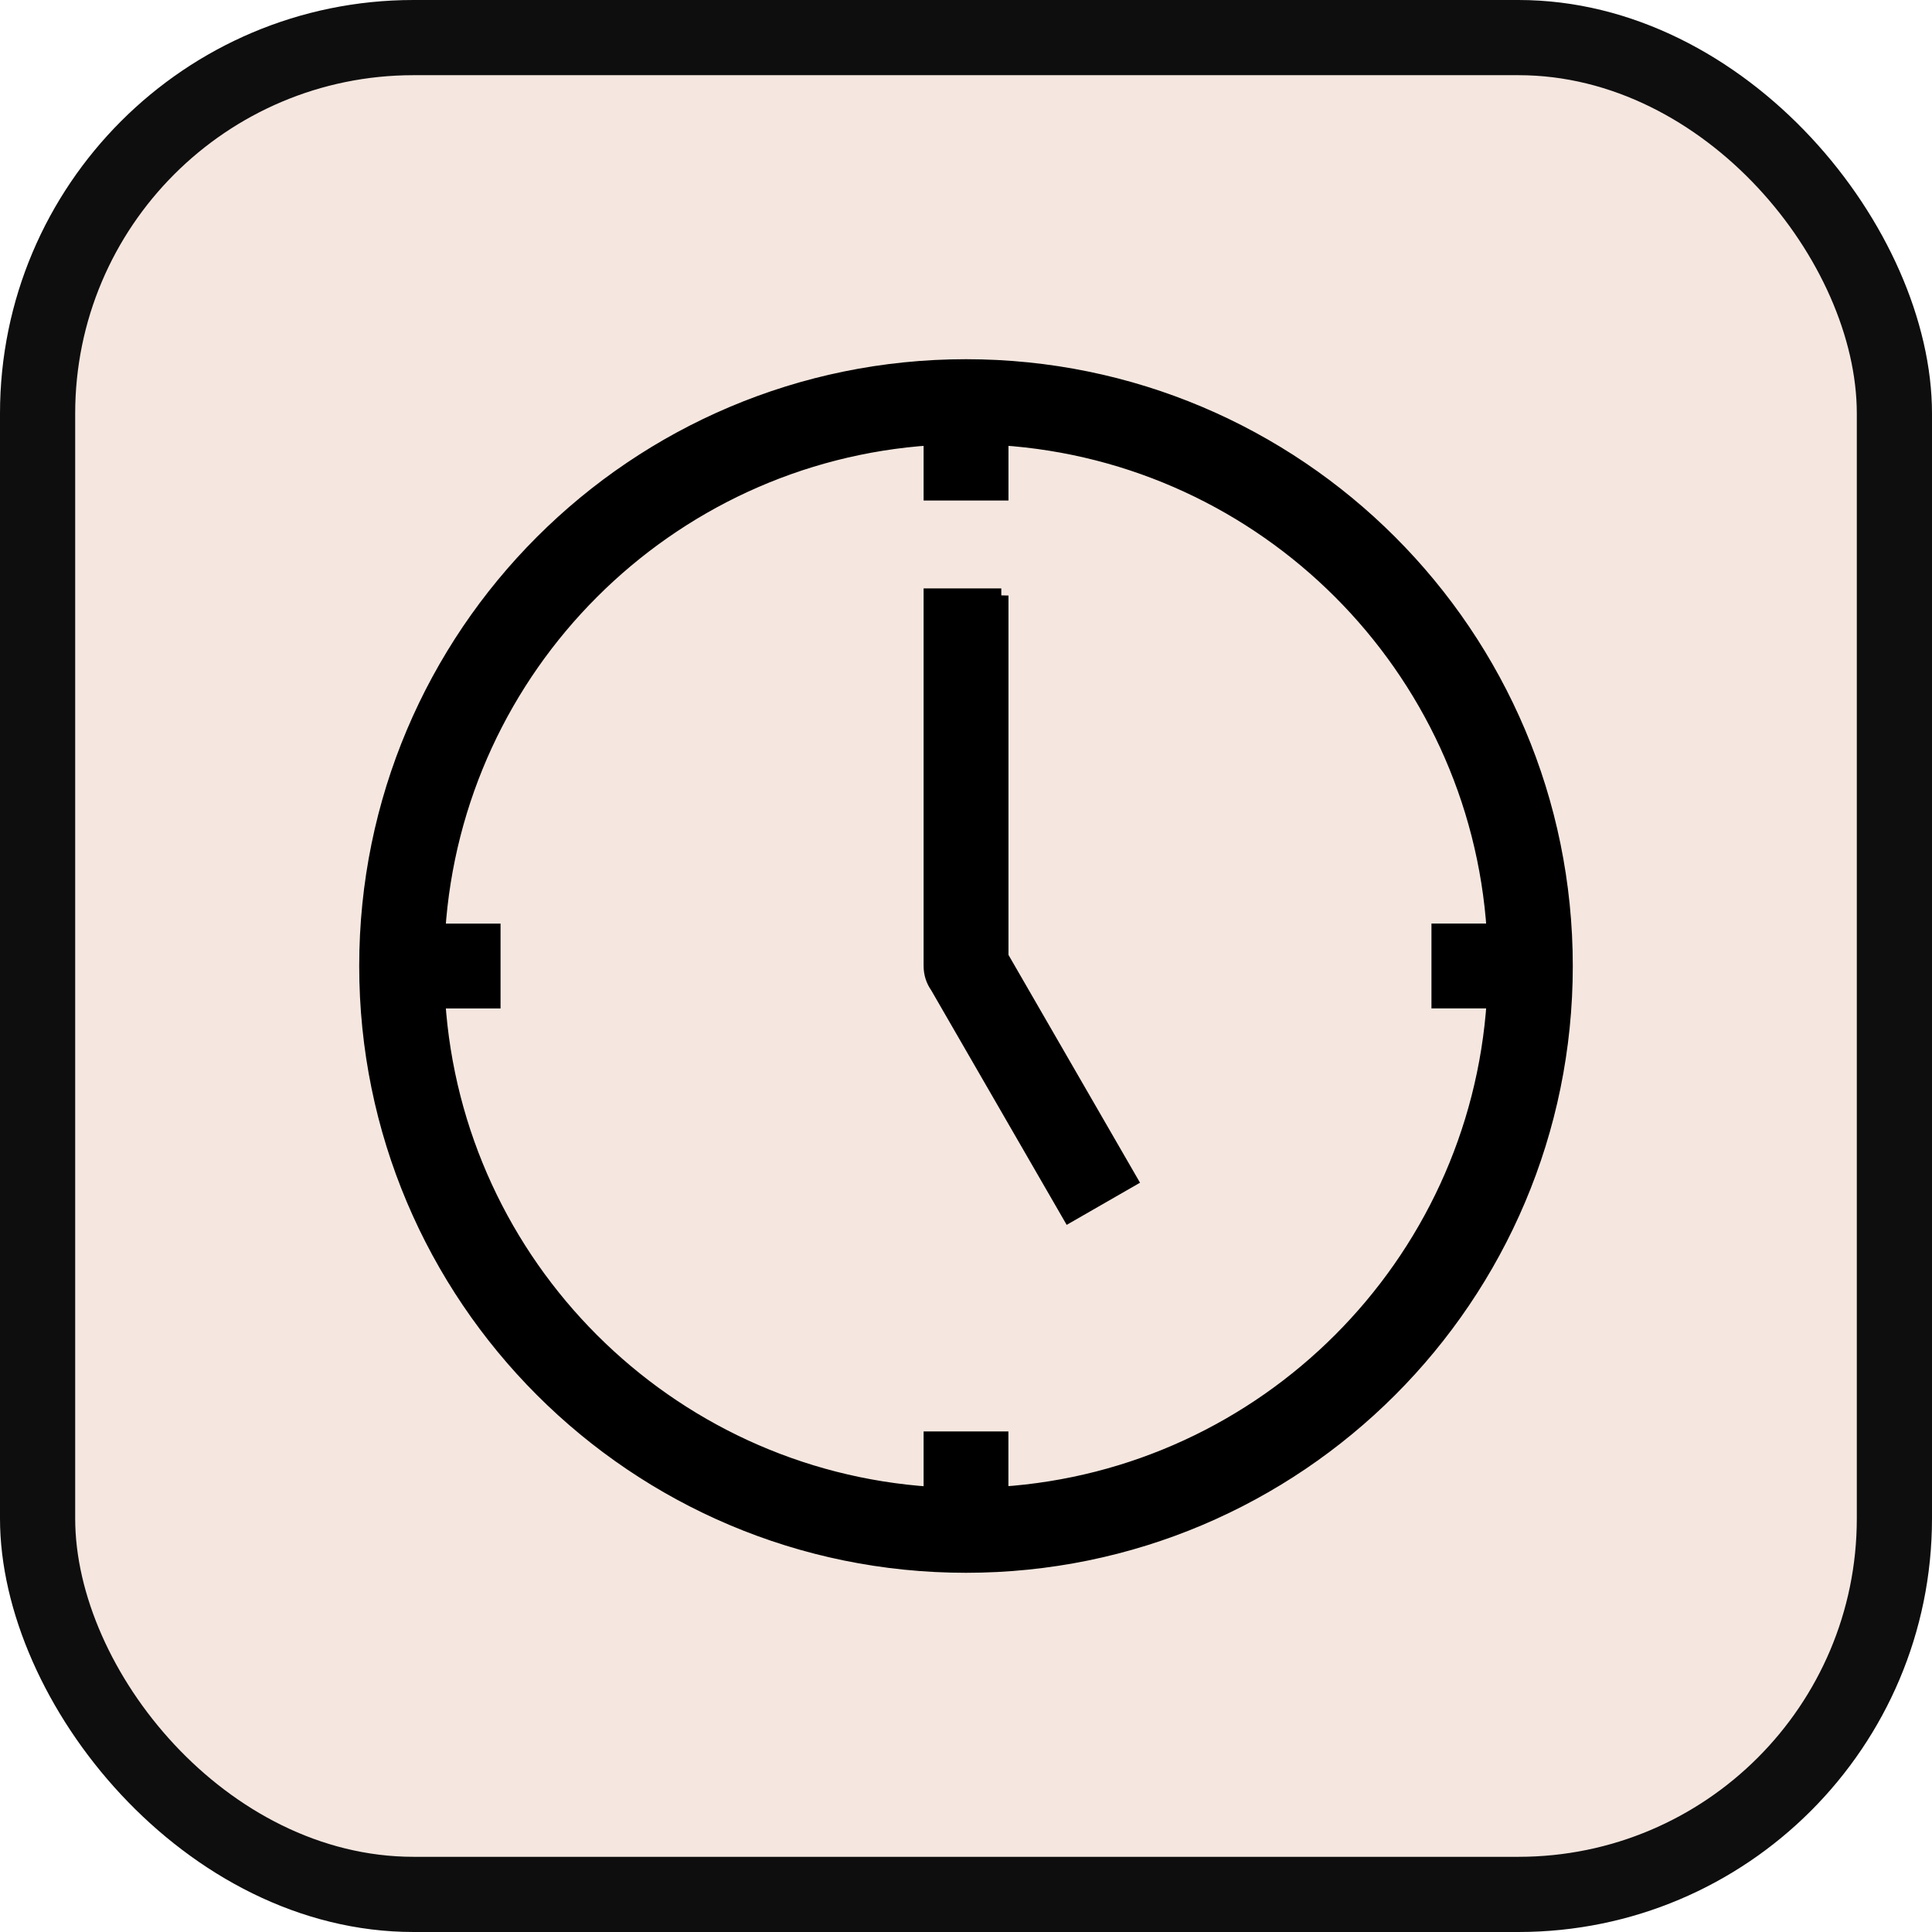 <?xml version="1.0" encoding="UTF-8"?>
<svg id="Layer_1" xmlns="http://www.w3.org/2000/svg" viewBox="0 0 269.3 269.3">
  <defs>
    <style>
      .cls-1 {
        fill-rule: evenodd;
        stroke: #000;
        stroke-miterlimit: 10;
        stroke-width: 2px;
      }

      .cls-2 {
        fill: #0e0e0f;
      }

      .cls-3 {
        fill: #f5e7df;
      }
    </style>
  </defs>
  <rect class="cls-2" width="269.3" height="269.3" rx="57.64" ry="57.64"/>
  <rect class="cls-3" x="10.48" y="10.48" width="248.34" height="248.34" rx="47.16" ry="47.16"/>
  <path class="cls-1" d="M134.65,51.07c46.16,0,83.58,37.42,83.58,83.58s-37.42,83.58-83.58,83.58-83.58-37.42-83.58-83.58,37.42-83.58,83.58-83.58ZM139.57,83.02h-9.83v51.63c0,1.06.33,2.04.9,2.84l18.41,31.88,8.49-4.88-17.97-31.12v-50.36h0ZM139.57,61.07v7.7h-9.83v-7.7c-36.81,2.42-66.25,31.86-68.67,68.67h7.7v9.83h-7.7c2.42,36.81,31.86,66.25,68.67,68.67v-7.71s9.82,0,9.82,0v7.7c36.81-2.42,66.25-31.86,68.67-68.67h-7.7v-9.83h7.7c-2.42-36.81-31.85-66.24-68.66-68.66h0Z"/>
</svg>